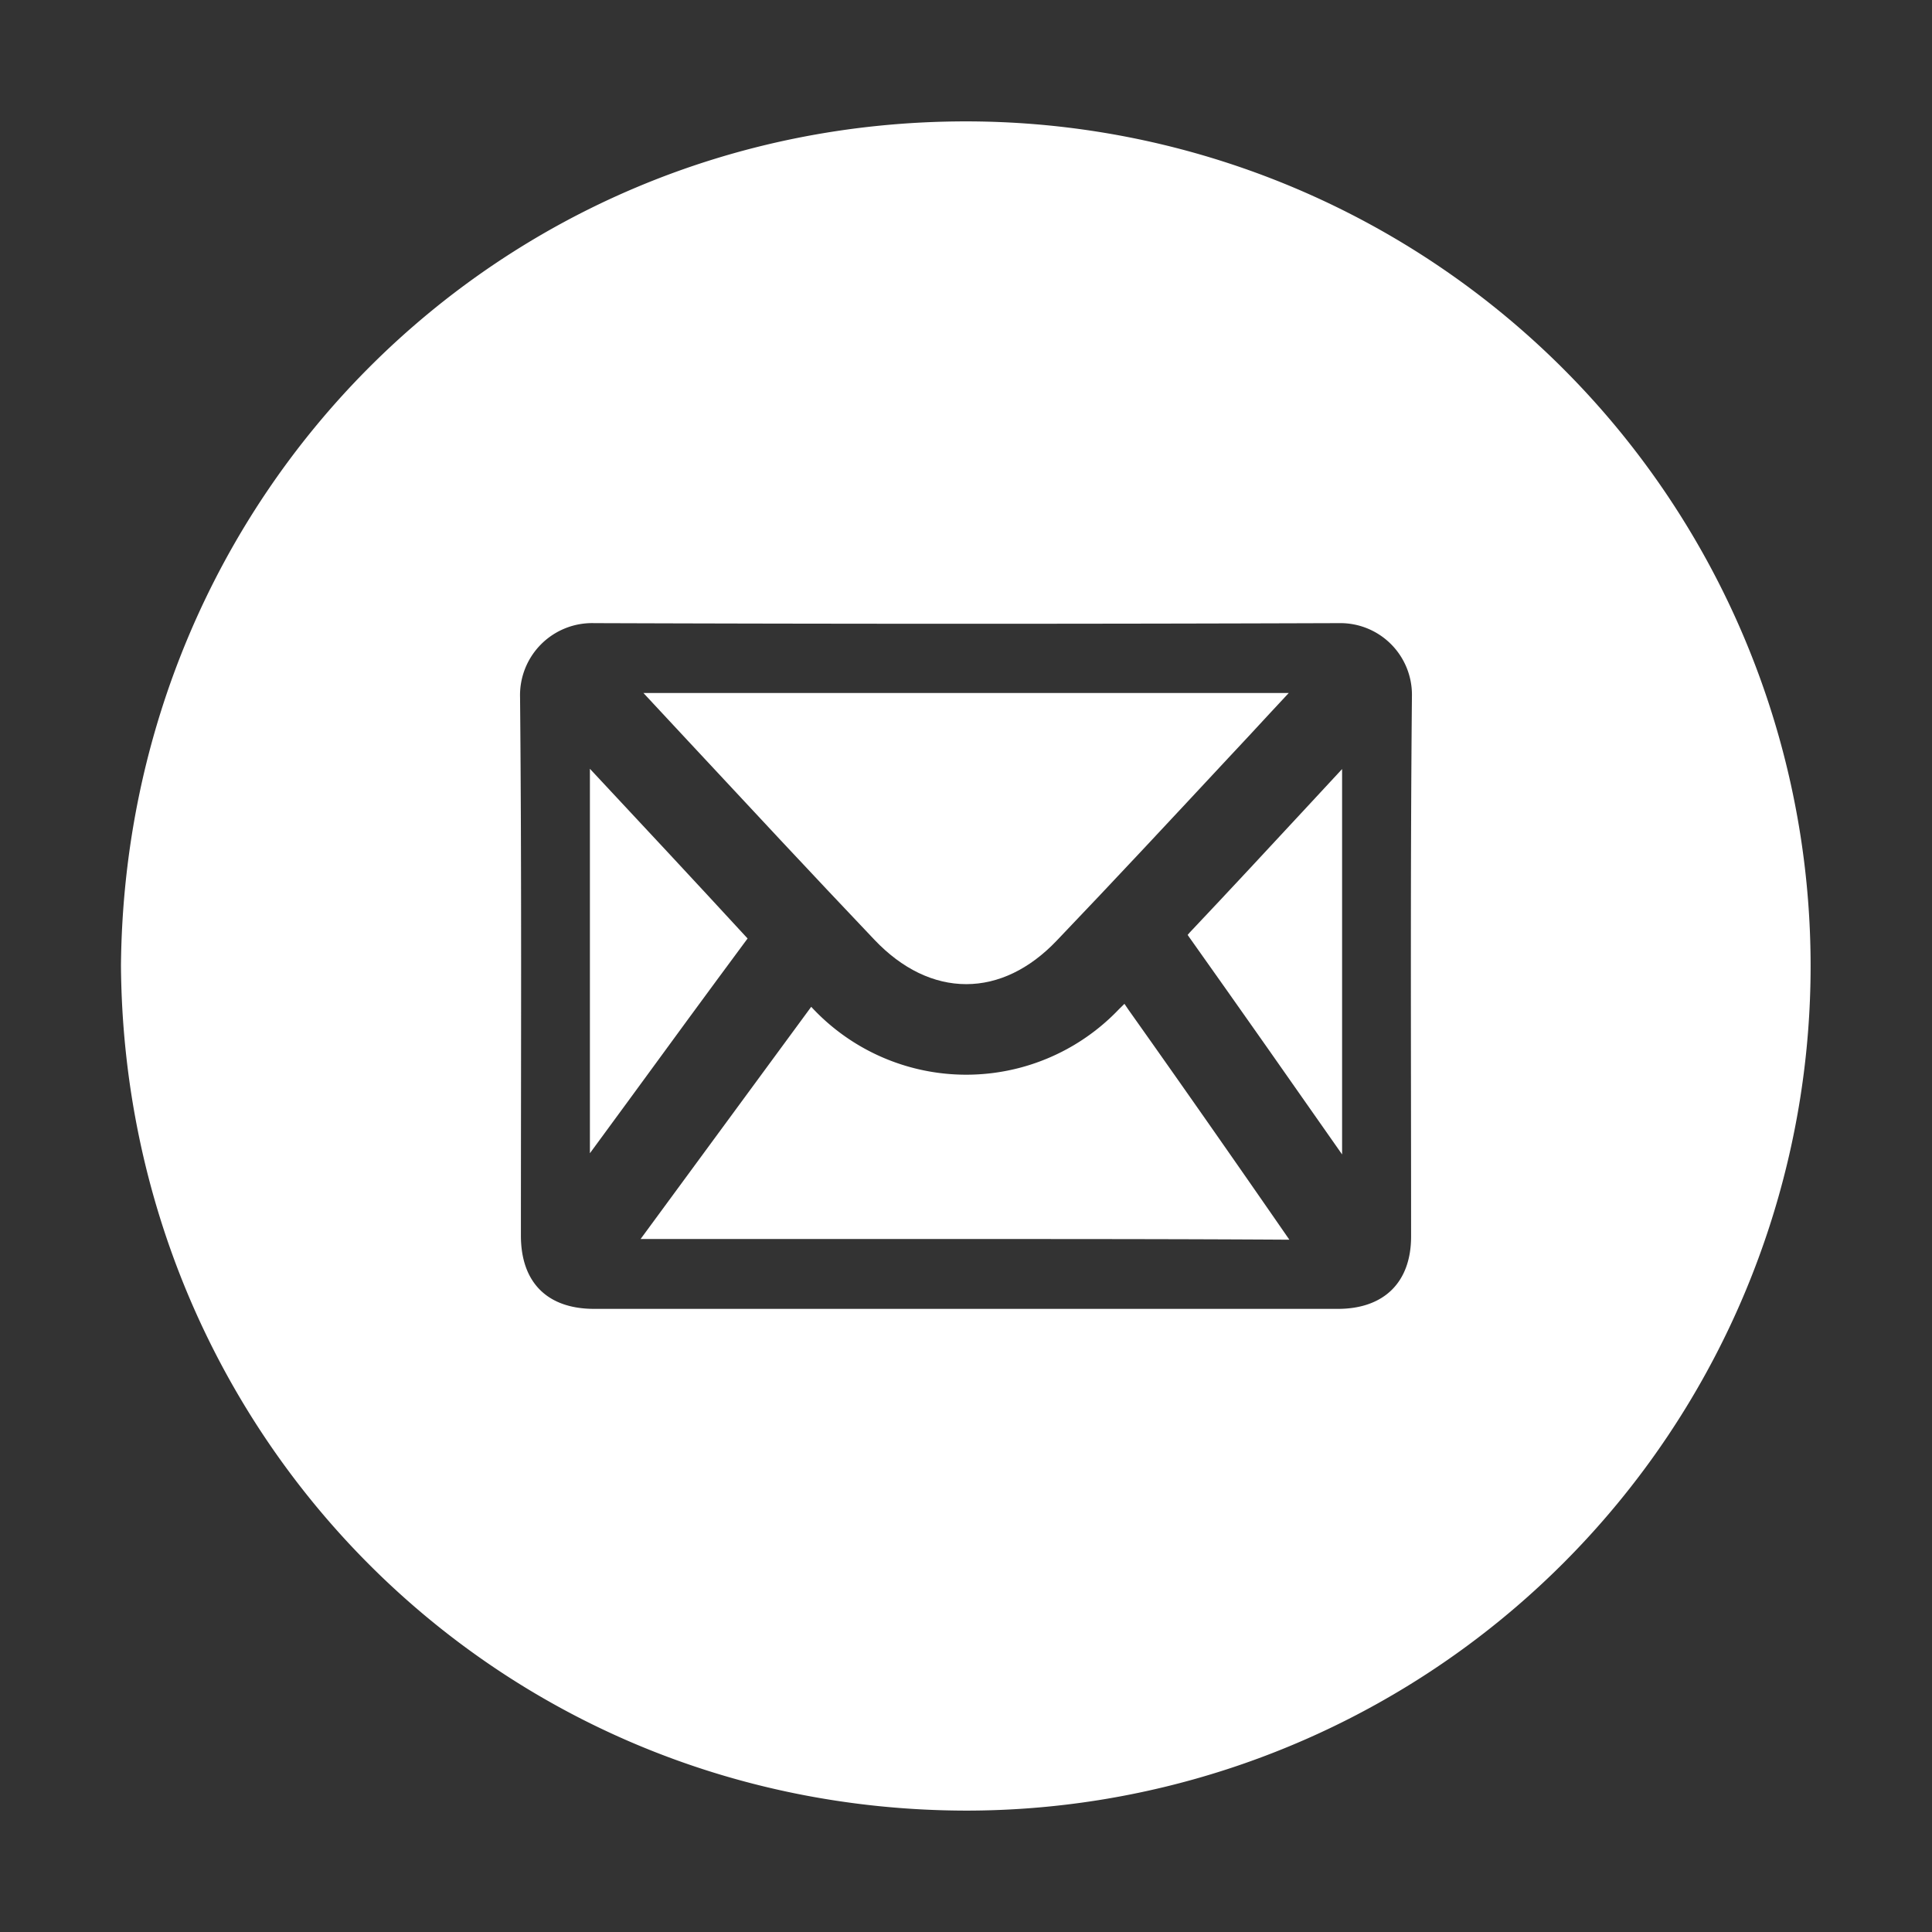 <svg id="bca63136-864c-41a6-9699-9ec8ef908459" data-name="mail" xmlns="http://www.w3.org/2000/svg" width="8.001cm" height="8.001cm" viewBox="0 0 226.8 226.8">
  <rect x="0" y="0" width="226.8" height="226.8" fill="#333333" stroke="none"/>
  <g>
    <path d="M87.76,110.17c-4.64,6.26-9.31,12.64-13.83,18.83q-2.34,3.18-4.68,6.38V90.25C75.37,96.8,81.63,103.51,87.76,110.17Z" style="fill: #fff"/>
    <path d="M132.51,118.59c6.07,8.56,12.25,17.4,18.85,26.94-12.73-.08-25.57-.08-38.01-.08H75.2l20.03-27.26a24.752,24.752,0,0,0,36.09.32c.22-.22.46-.45.68-.67C132.16,118.08,132.34,118.34,132.51,118.59Z" style="fill: #fff"/>
    <path d="M80.65,86.85c-1.7-1.83-3.4-3.65-5.12-5.5h75.76c-.77.82-1.53,1.64-2.29,2.46-1.58,1.71-3.16,3.42-4.78,5.14-6.56,7.04-13.34,14.33-20.18,21.48-3.17,3.33-6.84,5.1-10.61,5.1-3.82,0-7.54-1.8-10.77-5.2C95.28,102.57,87.85,94.58,80.65,86.85Z" style="fill: #fff"/>
    <path d="M153.59,94.55c1.33-1.43,2.65-2.86,3.96-4.27v45.24c-5.89-8.42-11.94-17.04-17.98-25.55-.06-.09-.11-.16-.15-.22.06-.07.14-.17.25-.29C144.35,104.51,149.05,99.45,153.59,94.55Z" style="fill: #fff"/>
    <path d="M113.4,14.25c-55.1,0-98.7,44-99.2,99.1.4,54.8,43.7,99.1,99.2,99.2a99.15,99.15,0,1,0,0-198.3Zm52.25,130.9c0,5.4-3.2,8.5-8.6,8.5H69.75c-5.5,0-8.6-3.1-8.6-8.6,0-21.1.1-42.1-.1-63.2a8.462,8.462,0,0,1,8.7-8.7c29.2.1,58.3.1,87.5,0a8.408,8.408,0,0,1,8.5,8.4C165.55,102.75,165.65,123.95,165.65,145.15Z" style="fill: #fff"/>
  </g>
</svg>
